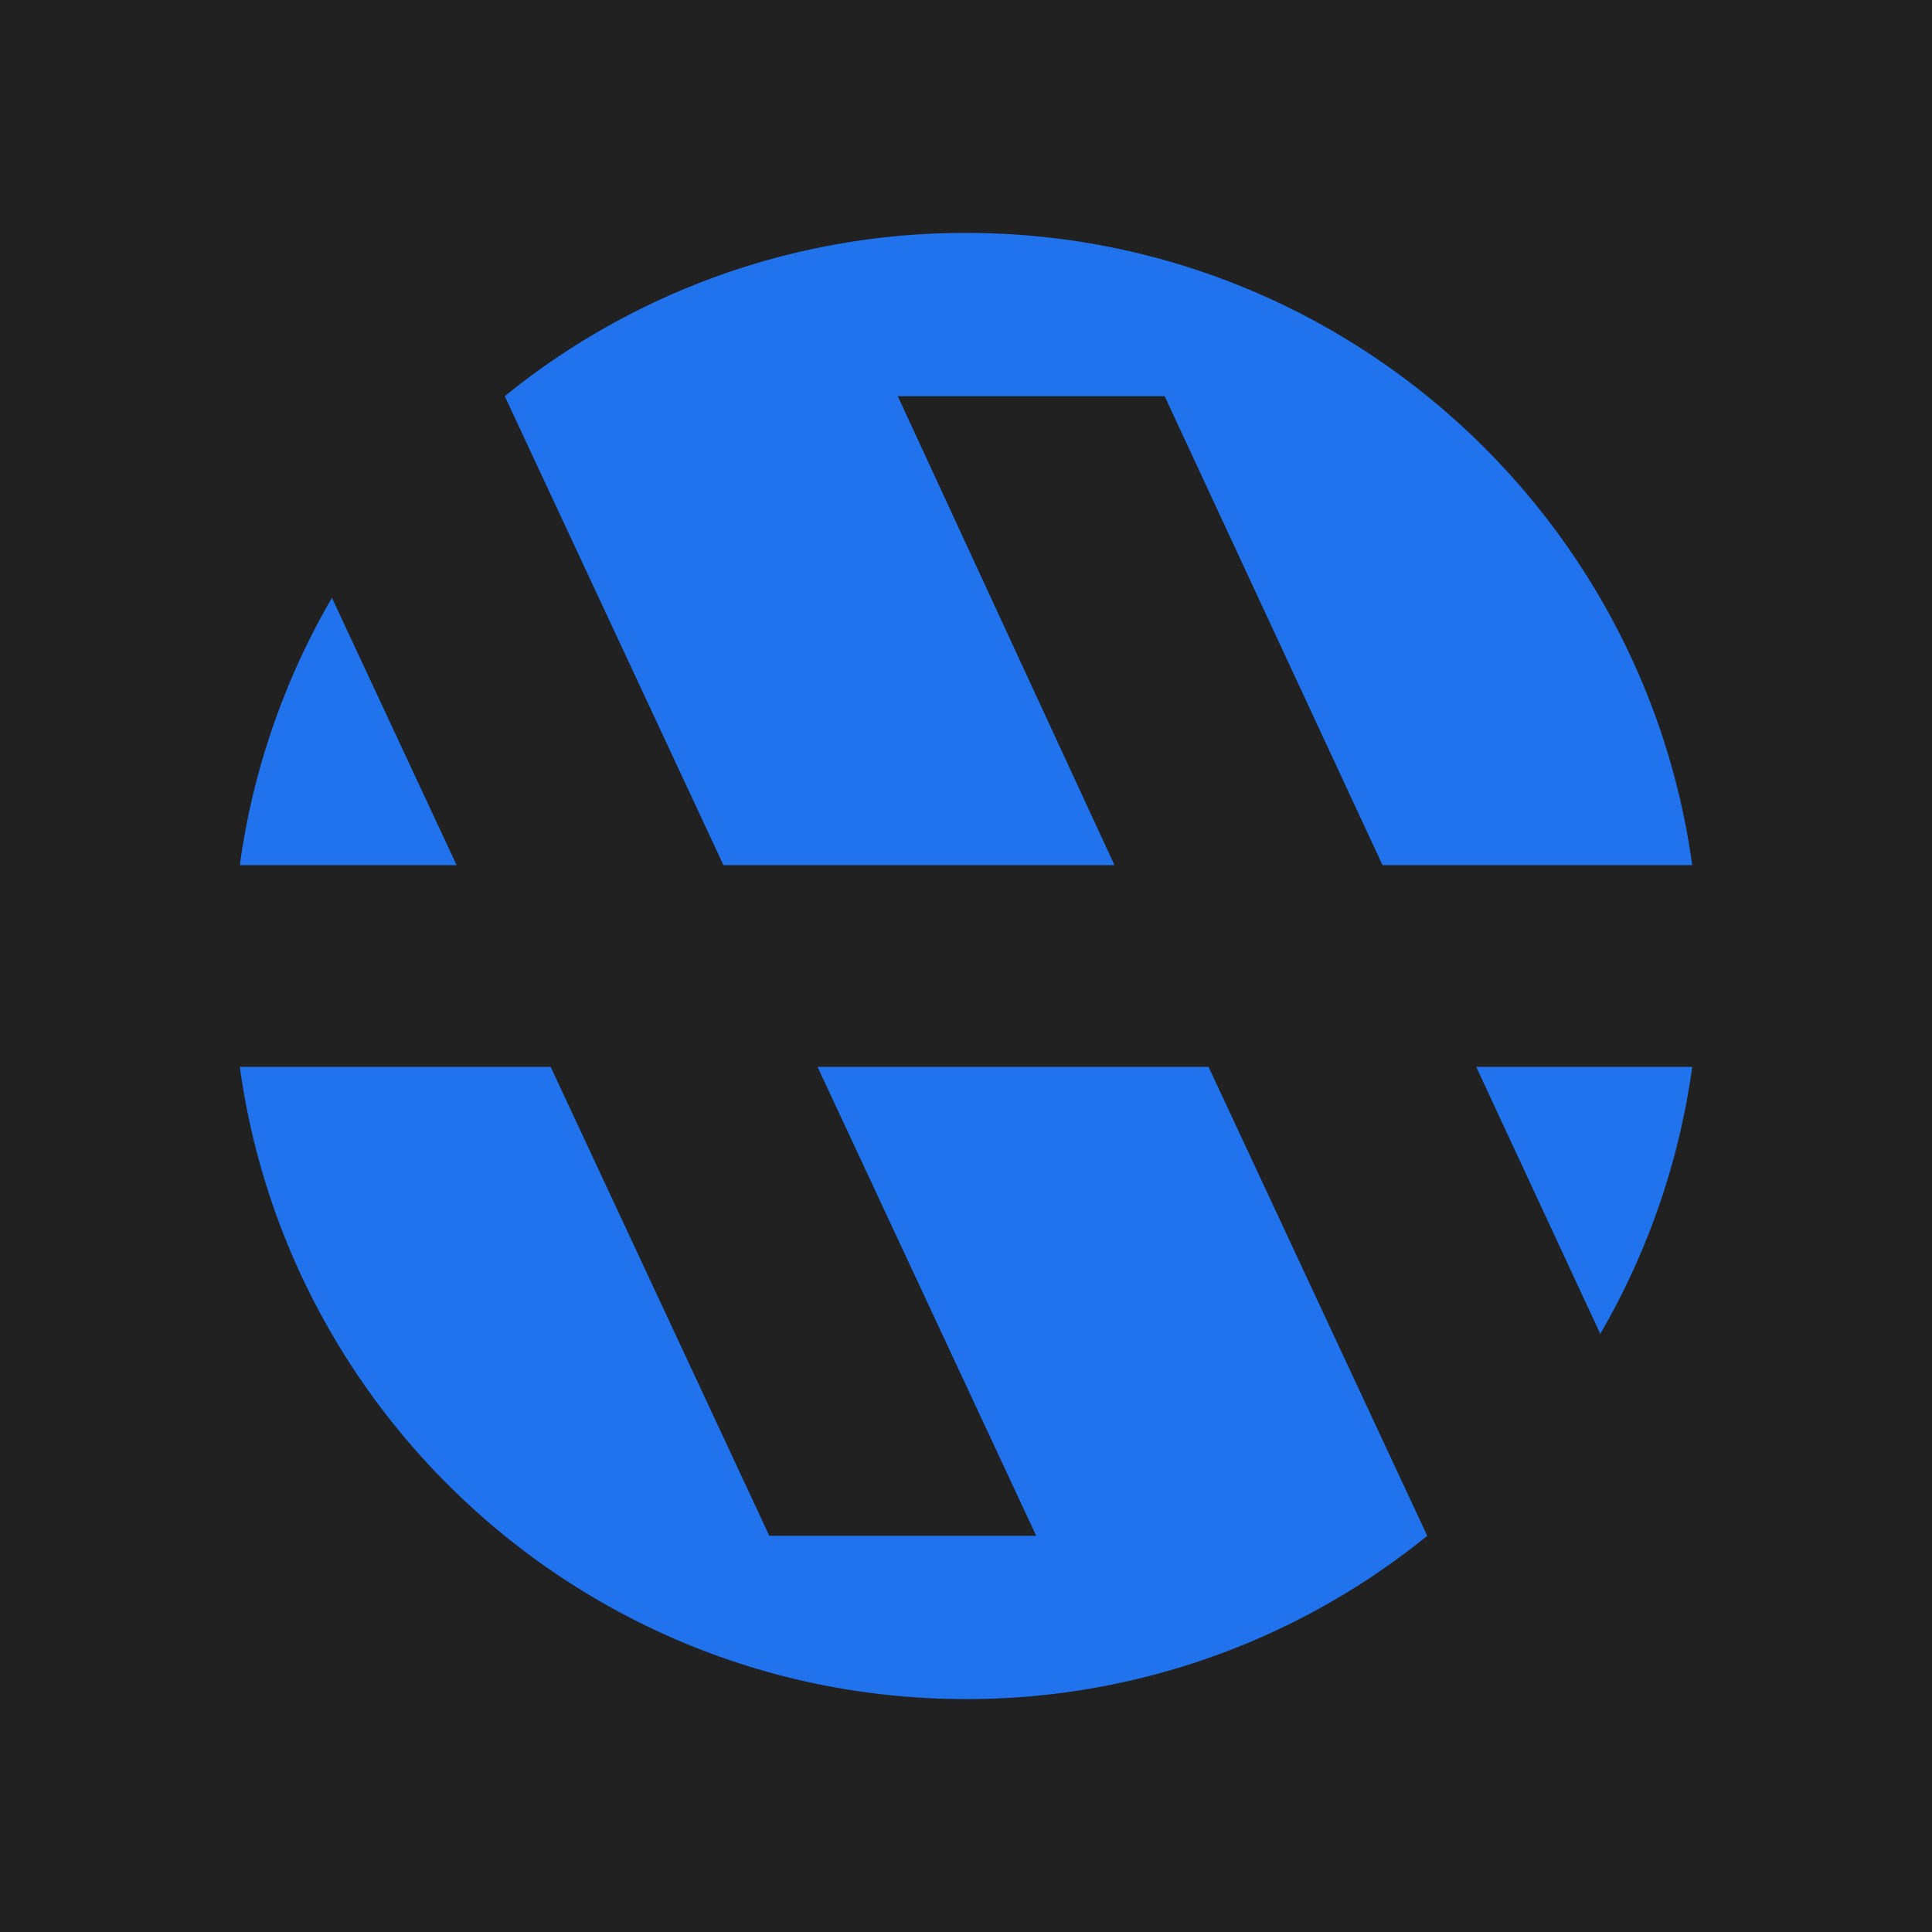 <svg id="Layer_1" data-name="Layer 1" xmlns="http://www.w3.org/2000/svg" viewBox="0 0 1440 1440"><defs><style>.cls-1{fill:#212121;}.cls-2{fill:#2073ed;}</style></defs><rect class="cls-1" width="1440" height="1440"/><path class="cls-2" d="M340.32,644.82H178.73a542.5,542.5,0,0,1,68.68-199.23Z"/><path class="cls-2" d="M900.78,795.17l163,349.54A544,544,0,0,1,720,1266.39c-276.27,0-504.64-205-541.27-471.22h231.7l163,349.55H772.34l-163-349.55Z"/><path class="cls-2" d="M1100.29,795.17h161a542.72,542.72,0,0,1-68.54,199Z"/><path class="cls-2" d="M1261.27,644.82H1030.45L868.06,295.28H669.14L830.66,644.81H539.22l-163-349.52h0A544,544,0,0,1,720,173.6C996.26,173.6,1224.64,378.62,1261.27,644.82Z"/></svg>